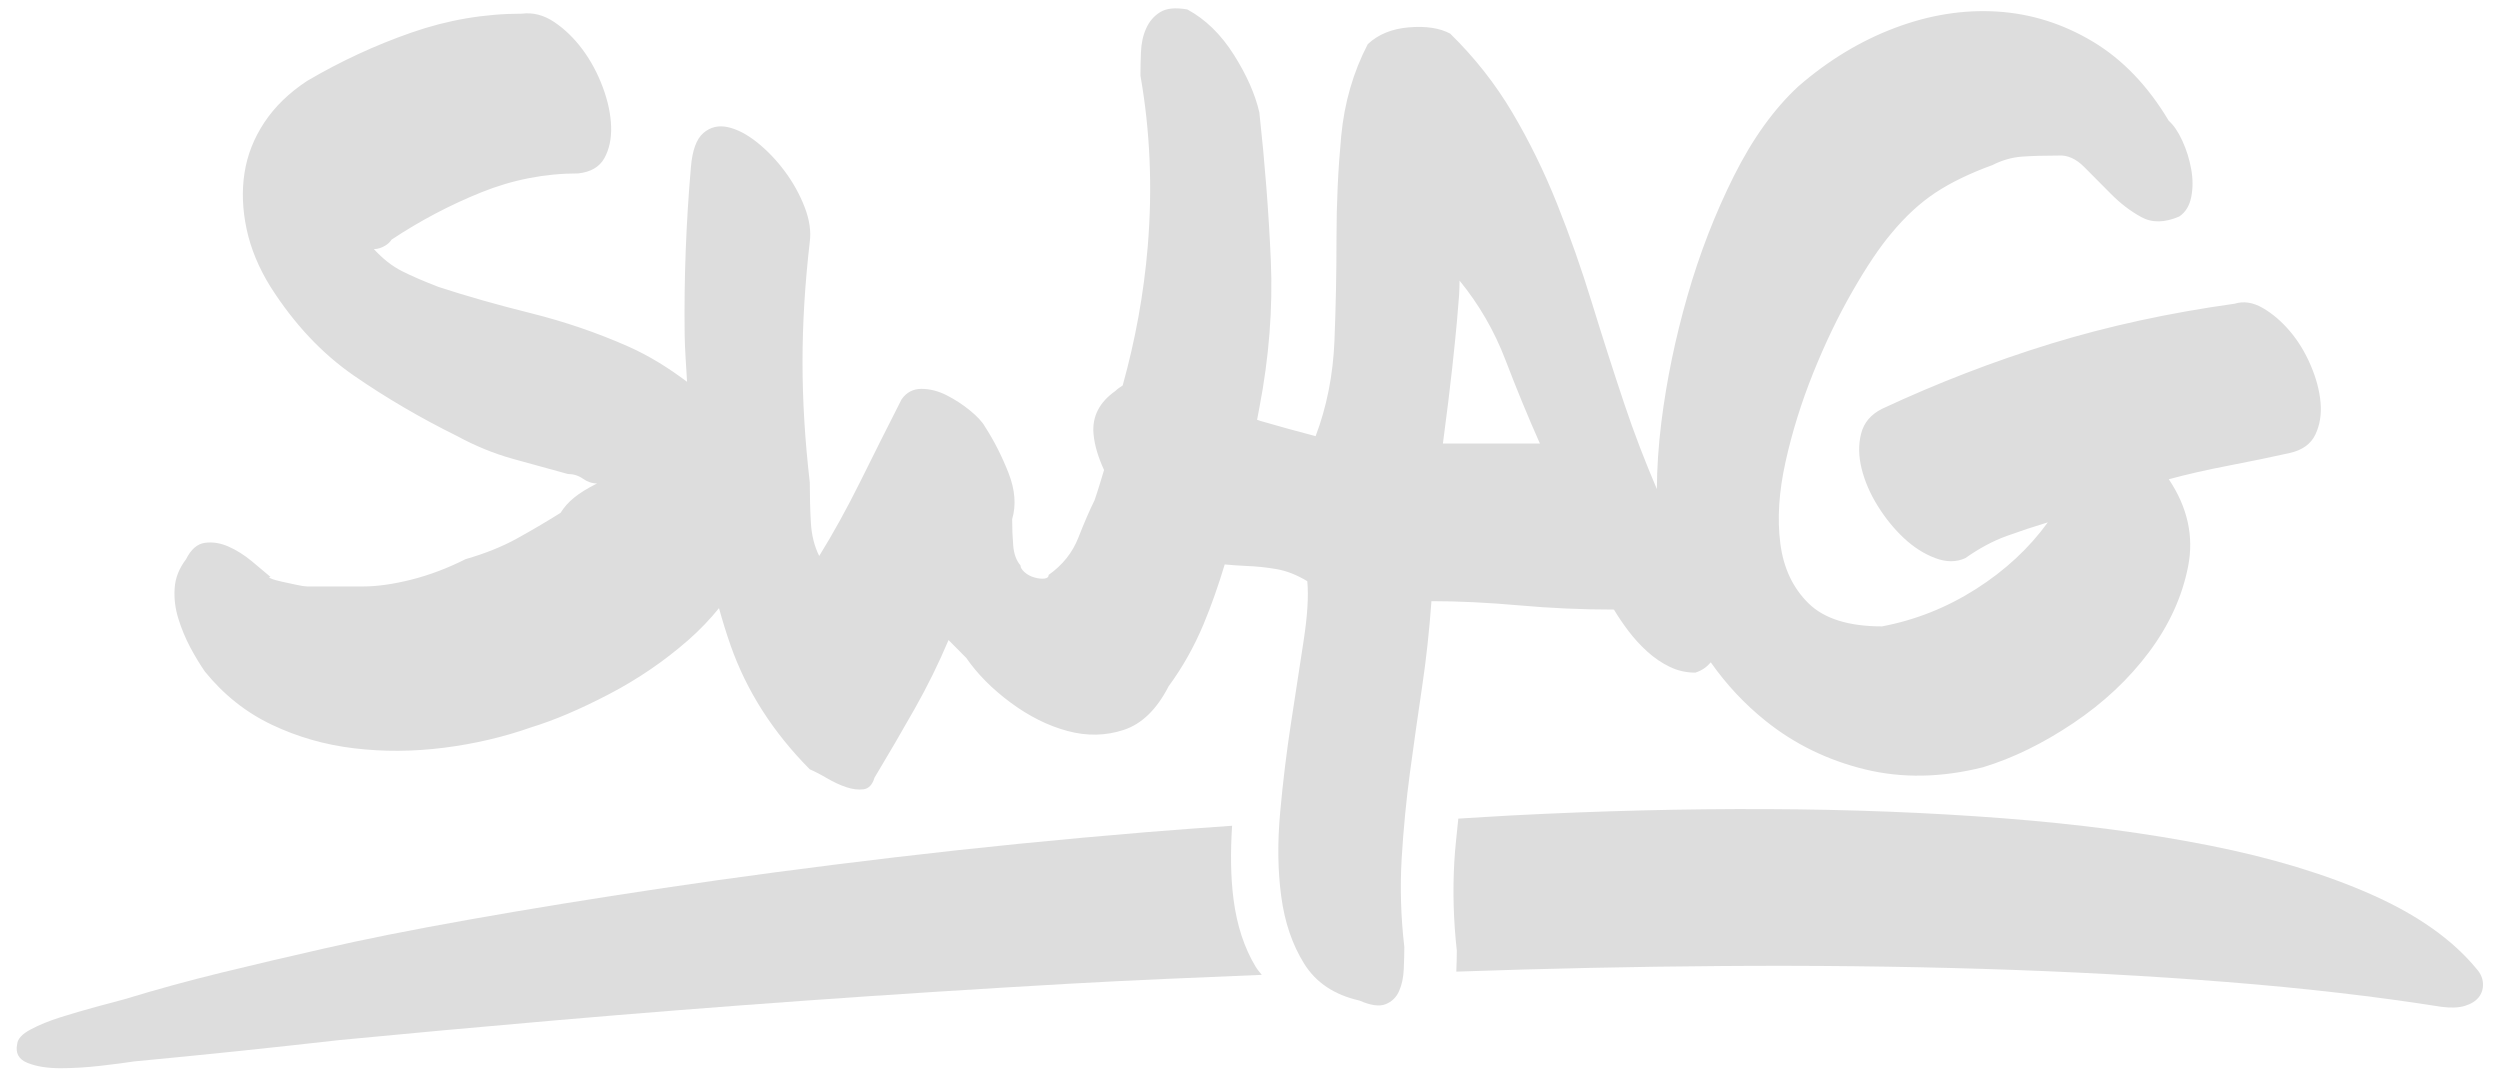 <svg width="166" height="72" viewBox="0 0 166 72" fill="none" xmlns="http://www.w3.org/2000/svg">
<path fill-rule="evenodd" clip-rule="evenodd" d="M95.809 29.45C96.086 27.356 96.294 25.67 96.431 24.39C96.571 23.111 96.673 22.087 96.742 21.32C96.812 20.552 96.858 19.982 96.883 19.61C96.904 19.238 96.915 18.912 96.915 18.633C98.208 20.215 99.224 21.971 99.963 23.902C100.701 25.832 101.463 27.682 102.25 29.45H95.809ZM153.427 24.251C153.058 23.39 152.598 22.634 152.042 21.983C151.488 21.331 150.888 20.82 150.241 20.447C149.595 20.075 148.972 19.982 148.372 20.168C144.032 20.773 139.969 21.657 136.183 22.82C132.397 23.983 128.657 25.425 124.964 27.147C124.225 27.519 123.763 28.066 123.58 28.787C123.394 29.508 123.405 30.287 123.613 31.125C123.823 31.962 124.179 32.788 124.687 33.602C125.194 34.416 125.772 35.125 126.418 35.73C127.064 36.335 127.757 36.777 128.496 37.056C129.234 37.335 129.904 37.335 130.504 37.056C131.427 36.405 132.339 35.916 133.239 35.591C134.14 35.265 135.05 34.963 135.975 34.684C134.728 36.405 133.136 37.882 131.198 39.115C129.257 40.348 127.182 41.173 124.964 41.592C122.747 41.592 121.12 41.08 120.081 40.057C119.042 39.033 118.419 37.708 118.213 36.079C118.003 34.451 118.119 32.648 118.558 30.671C118.996 28.694 119.608 26.728 120.393 24.774C121.178 22.82 122.043 21.017 122.99 19.366C123.936 17.714 124.8 16.423 125.587 15.493C126.51 14.376 127.48 13.481 128.496 12.806C129.511 12.131 130.781 11.515 132.305 10.957C132.951 10.631 133.609 10.445 134.278 10.398C134.948 10.352 135.744 10.329 136.668 10.329C137.268 10.282 137.847 10.538 138.399 11.096C138.953 11.655 139.542 12.248 140.167 12.876C140.788 13.504 141.458 14.016 142.175 14.411C142.889 14.806 143.732 14.795 144.701 14.376C145.117 14.097 145.382 13.667 145.497 13.085C145.613 12.504 145.613 11.887 145.497 11.236C145.382 10.585 145.186 9.956 144.909 9.352C144.632 8.747 144.332 8.305 144.009 8.026C142.623 5.7 140.938 3.943 138.953 2.757C136.968 1.571 134.855 0.908 132.616 0.768C130.377 0.629 128.115 0.989 125.829 1.85C123.544 2.71 121.408 4.002 119.423 5.723C117.807 7.212 116.376 9.2 115.129 11.689C113.885 14.178 112.854 16.83 112.048 19.645C111.24 22.459 110.663 25.251 110.316 28.019C110.114 29.632 110.024 31.109 110.016 32.477C109.231 30.638 108.504 28.762 107.86 26.833C107.121 24.623 106.405 22.39 105.711 20.133C105.02 17.877 104.247 15.679 103.391 13.539C102.537 11.399 101.544 9.375 100.415 7.467C99.284 5.56 97.91 3.815 96.294 2.234C95.602 1.861 94.688 1.722 93.559 1.815C92.425 1.908 91.516 2.28 90.821 2.931C89.852 4.792 89.265 6.828 89.055 9.038C88.849 11.248 88.743 13.504 88.743 15.807C88.743 18.11 88.699 20.389 88.607 22.646C88.513 24.902 88.097 27.007 87.358 28.961C86.114 28.636 84.888 28.298 83.688 27.949C83.615 27.928 83.544 27.897 83.471 27.874C83.519 27.616 83.574 27.333 83.621 27.077C84.267 23.727 84.521 20.459 84.382 17.272C84.242 14.085 83.988 10.817 83.621 7.467C83.344 6.258 82.778 4.978 81.924 3.629C81.07 2.28 80.043 1.28 78.842 0.629C78.055 0.489 77.457 0.547 77.041 0.803C76.624 1.059 76.314 1.419 76.106 1.885C75.897 2.35 75.783 2.873 75.76 3.455C75.735 4.036 75.726 4.56 75.726 5.025C76.372 8.7 76.532 12.48 76.21 16.365C75.949 19.511 75.383 22.587 74.546 25.596C74.383 25.706 74.217 25.803 74.062 25.96C73.002 26.705 72.517 27.647 72.607 28.787C72.677 29.607 72.944 30.411 73.309 31.208C73.109 31.873 72.913 32.539 72.678 33.218C72.355 33.869 71.996 34.695 71.605 35.695C71.213 36.696 70.555 37.521 69.631 38.173C69.631 38.312 69.539 38.394 69.354 38.417C69.168 38.44 68.948 38.417 68.696 38.347C68.44 38.277 68.221 38.161 68.036 37.998C67.854 37.835 67.761 37.684 67.761 37.545C67.482 37.219 67.321 36.777 67.277 36.219C67.23 35.66 67.207 35.079 67.207 34.474C67.482 33.544 67.402 32.52 66.965 31.404C66.524 30.287 66.007 29.264 65.405 28.333C65.222 28.007 64.887 27.647 64.403 27.251C63.918 26.856 63.396 26.519 62.844 26.239C62.29 25.96 61.736 25.821 61.182 25.821C60.628 25.821 60.188 26.053 59.864 26.519C58.941 28.333 58.029 30.148 57.131 31.962C56.23 33.776 55.317 35.428 54.395 36.917C54.072 36.265 53.885 35.521 53.841 34.684C53.793 33.846 53.77 32.962 53.77 32.032C53.447 29.24 53.287 26.577 53.287 24.041C53.287 21.506 53.447 18.842 53.77 16.051C53.862 15.353 53.749 14.585 53.426 13.748C53.102 12.911 52.664 12.12 52.11 11.375C51.556 10.631 50.944 9.991 50.275 9.456C49.603 8.921 48.959 8.584 48.336 8.444C47.712 8.305 47.17 8.433 46.708 8.828C46.246 9.224 45.969 9.98 45.877 11.096C45.554 14.818 45.415 18.517 45.461 22.192C45.475 23.245 45.562 24.297 45.621 25.352C44.421 24.452 43.141 23.636 41.687 22.994C39.633 22.087 37.486 21.355 35.248 20.796C33.007 20.238 30.964 19.657 29.117 19.052C28.148 18.68 27.34 18.331 26.694 18.005C26.045 17.679 25.424 17.191 24.826 16.54C25.101 16.54 25.378 16.446 25.655 16.26C25.793 16.167 25.909 16.051 26.001 15.911C27.894 14.655 29.881 13.608 31.959 12.771C34.034 11.934 36.181 11.515 38.398 11.515C39.228 11.422 39.806 11.085 40.129 10.503C40.452 9.922 40.602 9.224 40.579 8.41C40.554 7.595 40.371 6.723 40.025 5.793C39.679 4.862 39.228 4.025 38.675 3.28C38.12 2.536 37.497 1.931 36.805 1.466C36.112 1.001 35.396 0.815 34.658 0.908C32.165 0.908 29.718 1.326 27.317 2.164C24.914 3.001 22.608 4.071 20.391 5.374C19.191 6.165 18.244 7.084 17.552 8.13C16.859 9.177 16.419 10.294 16.236 11.48C16.051 12.666 16.098 13.911 16.375 15.214C16.654 16.516 17.183 17.796 17.967 19.052C19.537 21.517 21.384 23.483 23.508 24.948C25.632 26.414 27.917 27.752 30.364 28.961C31.564 29.612 32.788 30.113 34.034 30.462C35.281 30.81 36.505 31.148 37.705 31.473C38.074 31.473 38.409 31.578 38.709 31.787C39.009 31.997 39.321 32.101 39.644 32.101C38.998 32.427 38.49 32.741 38.12 33.044C37.749 33.346 37.451 33.683 37.22 34.055C36.251 34.66 35.281 35.23 34.312 35.765C33.342 36.3 32.209 36.754 30.92 37.126C29.718 37.731 28.517 38.184 27.317 38.487C26.114 38.789 25.054 38.94 24.131 38.94H20.391C20.255 38.94 20.022 38.905 19.701 38.836C19.376 38.766 19.052 38.696 18.729 38.626C18.406 38.556 18.164 38.487 18.002 38.417C17.84 38.347 17.829 38.312 17.967 38.312C17.644 38.033 17.229 37.684 16.721 37.266C16.213 36.847 15.694 36.521 15.163 36.288C14.634 36.056 14.112 35.974 13.606 36.044C13.097 36.114 12.681 36.475 12.358 37.126C11.898 37.731 11.642 38.37 11.598 39.045C11.55 39.72 11.631 40.394 11.84 41.069C12.046 41.743 12.314 42.383 12.635 42.988C12.96 43.593 13.283 44.128 13.606 44.593C14.851 46.128 16.328 47.303 18.037 48.117C19.745 48.931 21.569 49.455 23.508 49.687C25.447 49.92 27.432 49.908 29.464 49.652C31.495 49.396 33.434 48.943 35.281 48.291C36.805 47.826 38.524 47.093 40.441 46.093C42.356 45.093 44.111 43.895 45.704 42.499C46.464 41.833 47.139 41.125 47.741 40.381C47.972 41.216 48.226 42.04 48.509 42.848C49.571 45.872 51.323 48.617 53.77 51.083C54.093 51.222 54.476 51.418 54.915 51.676C55.353 51.932 55.778 52.13 56.196 52.269C56.611 52.409 56.992 52.455 57.339 52.409C57.685 52.362 57.927 52.106 58.066 51.641C58.987 50.106 59.876 48.582 60.732 47.07C61.586 45.558 62.336 44.035 62.983 42.499L64.16 43.686C64.899 44.756 65.878 45.744 67.103 46.651C68.327 47.559 69.583 48.187 70.878 48.536C72.169 48.885 73.415 48.861 74.616 48.466C75.816 48.071 76.809 47.105 77.596 45.57C78.519 44.314 79.292 42.941 79.914 41.453C80.446 40.183 80.906 38.851 81.322 37.479C81.797 37.519 82.268 37.562 82.755 37.58C83.424 37.603 84.092 37.673 84.763 37.789C85.431 37.905 86.114 38.173 86.804 38.591C86.897 39.568 86.816 40.883 86.562 42.534C86.31 44.186 86.031 45.989 85.733 47.943C85.431 49.897 85.188 51.885 85.006 53.909C84.819 55.933 84.842 57.805 85.075 59.527C85.304 61.246 85.814 62.737 86.599 63.993C87.382 65.249 88.607 66.063 90.267 66.436C91.006 66.761 91.585 66.843 92 66.68C92.414 66.517 92.716 66.226 92.899 65.807C93.084 65.389 93.189 64.9 93.21 64.342C93.234 63.784 93.247 63.295 93.247 62.876C93.014 60.876 92.958 58.91 93.072 56.98C93.189 55.049 93.372 53.142 93.626 51.257C93.88 49.373 94.147 47.501 94.422 45.64C94.701 43.779 94.907 41.871 95.048 39.917C96.848 39.917 98.787 40.01 100.865 40.196C102.943 40.383 105.043 40.476 107.165 40.476C107.444 40.941 107.765 41.418 108.135 41.906C108.506 42.395 108.92 42.848 109.383 43.267C109.843 43.686 110.341 44.023 110.872 44.279C111.401 44.535 111.967 44.663 112.569 44.663C113.019 44.523 113.34 44.279 113.596 43.98C114.635 45.456 115.847 46.756 117.244 47.873C119.158 49.408 121.351 50.478 123.823 51.083C126.291 51.688 128.911 51.641 131.681 50.943C133.667 50.339 135.663 49.361 137.672 48.012C139.68 46.663 141.354 45.093 142.693 43.302C144.032 41.511 144.897 39.615 145.29 37.614C145.682 35.614 145.255 33.683 144.009 31.822C145.209 31.497 146.536 31.194 147.991 30.915C149.445 30.636 150.795 30.357 152.042 30.078C152.873 29.892 153.439 29.485 153.739 28.857C154.039 28.228 154.154 27.519 154.085 26.728C154.016 25.937 153.796 25.111 153.427 24.251Z" fill="#DDDDDD"/>
<path fill-rule="evenodd" clip-rule="evenodd" d="M164.447 64.336C162.854 62.401 160.53 60.756 157.477 59.401C154.424 58.047 150.839 56.96 146.724 56.144C142.607 55.326 138.052 54.725 133.058 54.337C128.062 53.95 122.817 53.746 117.323 53.725C111.831 53.703 106.189 53.843 100.396 54.144C99.202 54.206 98.021 54.287 96.832 54.357C96.741 55.312 96.62 56.256 96.566 57.224C96.457 59.154 96.51 61.12 96.732 63.12C96.732 63.52 96.72 63.991 96.699 64.516C102.593 64.311 108.457 64.185 114.288 64.144C120.278 64.099 126.086 64.163 131.713 64.336C137.338 64.508 142.724 64.797 147.868 65.206C153.014 65.615 157.76 66.164 162.106 66.852C162.737 66.937 163.26 66.916 163.676 66.788C164.089 66.658 164.397 66.464 164.597 66.207C164.795 65.949 164.886 65.648 164.87 65.303C164.853 64.96 164.713 64.636 164.447 64.336Z" fill="#DDDDDD"/>
<path fill-rule="evenodd" clip-rule="evenodd" d="M81.907 59.721C81.711 58.213 81.7 56.569 81.811 54.83C79.915 54.966 78.016 55.098 76.13 55.255C70.413 55.728 64.829 56.286 59.377 56.931C53.927 57.577 48.827 58.253 44.079 58.963C39.331 59.672 35.026 60.372 31.163 61.06C27.3 61.746 24.067 62.392 21.458 62.995C19.184 63.511 16.943 64.038 14.736 64.575C12.53 65.114 10.373 65.705 8.267 66.348C7.765 66.478 7.12 66.651 6.336 66.866C5.551 67.081 4.781 67.306 4.027 67.543C3.275 67.779 2.615 68.048 2.048 68.349C1.478 68.649 1.176 68.973 1.143 69.316C1.011 69.919 1.236 70.338 1.821 70.574C2.405 70.811 3.132 70.929 4.002 70.929C4.873 70.929 5.766 70.875 6.686 70.768C7.605 70.662 8.35 70.565 8.917 70.477C11.193 70.262 13.467 70.037 15.741 69.801C18.015 69.564 20.288 69.316 22.56 69.058C27.008 68.628 31.84 68.188 37.057 67.736C42.273 67.285 47.732 66.854 53.434 66.445C59.136 66.036 65.004 65.662 71.04 65.317C75.265 65.077 79.526 64.908 83.781 64.73C83.641 64.553 83.493 64.385 83.373 64.187C82.617 62.931 82.129 61.44 81.907 59.721Z" fill="#DDDDDD"/>
</svg>
